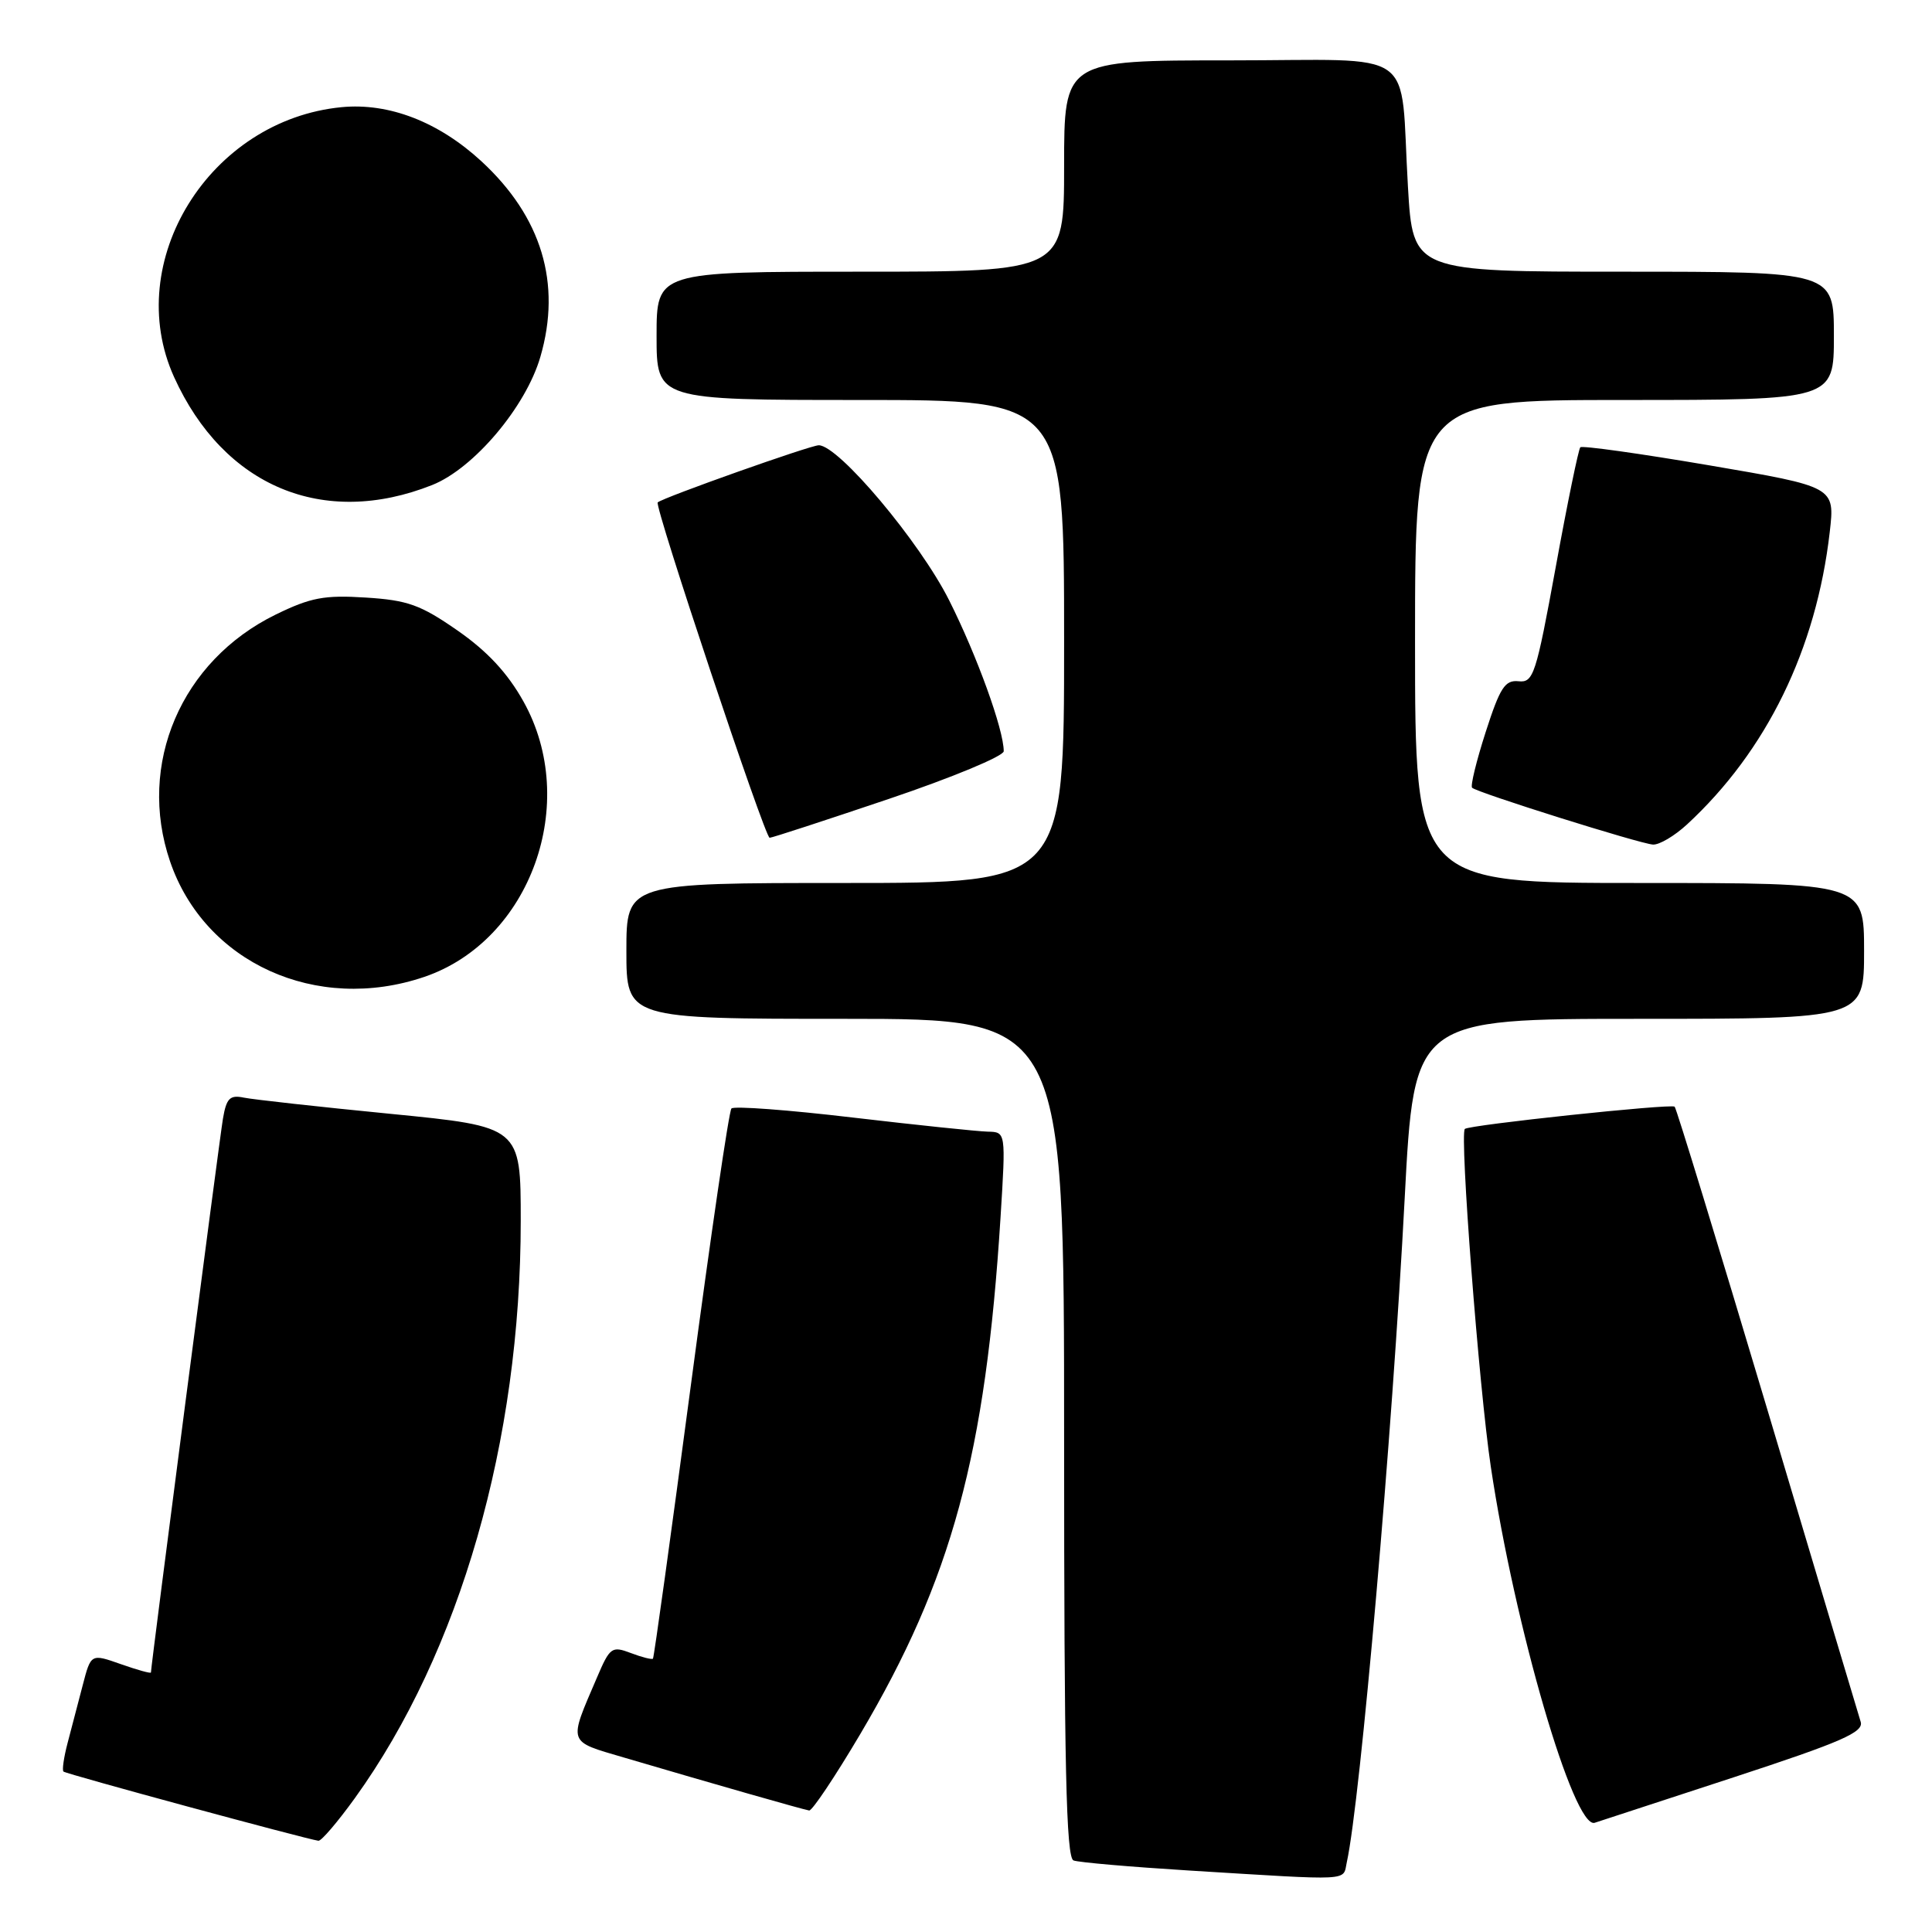 <?xml version="1.0" encoding="UTF-8" standalone="no"?>
<!DOCTYPE svg PUBLIC "-//W3C//DTD SVG 1.1//EN" "http://www.w3.org/Graphics/SVG/1.1/DTD/svg11.dtd" >
<svg xmlns="http://www.w3.org/2000/svg" xmlns:xlink="http://www.w3.org/1999/xlink" version="1.1" viewBox="0 0 256 256">
 <g >
 <path fill="currentColor"
d=" M 178.46 246.75 C 180.25 238.64 184.50 190.01 186.13 158.75 C 187.38 135.00 187.38 135.00 217.19 135.00 C 247.00 135.00 247.00 135.00 247.00 126.00 C 247.00 117.00 247.00 117.00 217.25 117.00 C 187.50 117.00 187.50 117.00 187.50 85.00 C 187.50 53.00 187.50 53.00 215.25 53.00 C 243.00 53.00 243.00 53.00 243.00 44.50 C 243.00 36.00 243.00 36.00 215.11 36.00 C 187.22 36.00 187.22 36.00 186.56 24.75 C 185.45 5.95 188.34 8.00 162.92 8.00 C 141.00 8.00 141.00 8.00 141.00 22.00 C 141.00 36.00 141.00 36.00 114.00 36.00 C 87.00 36.00 87.00 36.00 87.00 44.50 C 87.00 53.00 87.00 53.00 114.00 53.00 C 141.00 53.00 141.00 53.00 141.00 85.00 C 141.00 117.00 141.00 117.00 112.00 117.00 C 83.00 117.00 83.00 117.00 83.00 126.00 C 83.00 135.00 83.00 135.00 112.00 135.00 C 141.00 135.00 141.00 135.00 141.00 190.53 C 141.00 234.04 141.27 246.16 142.25 246.52 C 142.94 246.78 149.80 247.37 157.50 247.85 C 179.52 249.20 177.90 249.29 178.46 246.75 Z  M 47.03 238.25 C 60.97 218.89 69.00 190.94 69.00 161.77 C 69.00 149.29 69.00 149.29 51.75 147.59 C 42.26 146.66 33.51 145.69 32.30 145.44 C 30.46 145.06 30.00 145.52 29.54 148.24 C 29.07 151.01 20.00 220.76 20.00 221.61 C 20.00 221.78 18.21 221.28 16.02 220.51 C 12.05 219.11 12.05 219.11 10.96 223.30 C 10.36 225.61 9.46 229.05 8.96 230.94 C 8.46 232.84 8.21 234.55 8.41 234.74 C 8.73 235.06 40.49 243.67 42.19 243.91 C 42.58 243.96 44.75 241.41 47.03 238.25 Z  M 229.79 235.48 C 244.04 230.81 246.98 229.52 246.55 228.15 C 246.27 227.24 240.69 208.61 234.17 186.73 C 227.64 164.86 222.12 146.82 221.90 146.64 C 221.40 146.22 194.65 149.06 194.10 149.59 C 193.39 150.27 195.97 183.84 197.54 194.35 C 200.71 215.56 208.53 242.38 211.30 241.53 C 211.96 241.32 220.28 238.60 229.79 235.48 Z  M 113.98 229.79 C 126.13 209.24 130.60 192.77 132.58 161.25 C 133.28 150.00 133.28 150.00 130.89 149.95 C 129.58 149.92 121.53 149.08 113.00 148.08 C 104.47 147.07 97.24 146.53 96.92 146.88 C 96.59 147.22 94.18 163.70 91.55 183.50 C 88.92 203.30 86.66 219.63 86.52 219.78 C 86.39 219.93 85.07 219.60 83.60 219.04 C 81.07 218.08 80.82 218.26 79.11 222.26 C 75.30 231.15 75.13 230.66 82.70 232.89 C 94.61 236.40 106.48 239.79 107.22 239.90 C 107.62 239.95 110.66 235.40 113.98 229.79 Z  M 56.23 129.44 C 70.31 124.64 76.88 106.37 69.35 92.93 C 67.25 89.17 64.57 86.29 60.63 83.55 C 55.74 80.15 54.04 79.53 48.47 79.18 C 42.97 78.83 41.17 79.17 36.52 81.44 C 24.01 87.57 18.14 101.26 22.53 114.13 C 27.11 127.57 41.94 134.30 56.23 129.44 Z  M 223.53 109.25 C 234.09 99.50 240.67 86.01 242.45 70.50 C 243.14 64.50 243.14 64.50 226.49 61.66 C 217.33 60.10 209.64 59.02 209.40 59.27 C 209.16 59.51 207.69 66.64 206.15 75.10 C 203.53 89.43 203.19 90.48 201.22 90.27 C 199.42 90.08 198.76 91.10 196.86 97.00 C 195.63 100.82 194.82 104.14 195.06 104.38 C 195.74 105.03 217.31 111.81 219.03 111.91 C 219.87 111.96 221.89 110.76 223.53 109.25 Z  M 117.75 105.87 C 126.14 103.04 133.00 100.19 133.00 99.54 C 133.00 96.68 129.45 86.87 125.77 79.55 C 121.87 71.78 111.12 59.00 108.49 59.00 C 107.39 59.00 87.93 65.90 87.15 66.57 C 86.66 66.98 101.35 111.00 101.98 111.01 C 102.27 111.02 109.36 108.70 117.75 105.87 Z  M 57.26 64.27 C 62.78 62.08 69.68 53.91 71.60 47.29 C 74.44 37.55 71.77 28.73 63.78 21.36 C 58.11 16.14 51.54 13.60 45.27 14.20 C 27.78 15.89 16.13 34.67 23.07 49.97 C 29.65 64.47 42.84 69.99 57.26 64.27 Z "/>
</g>
</svg>